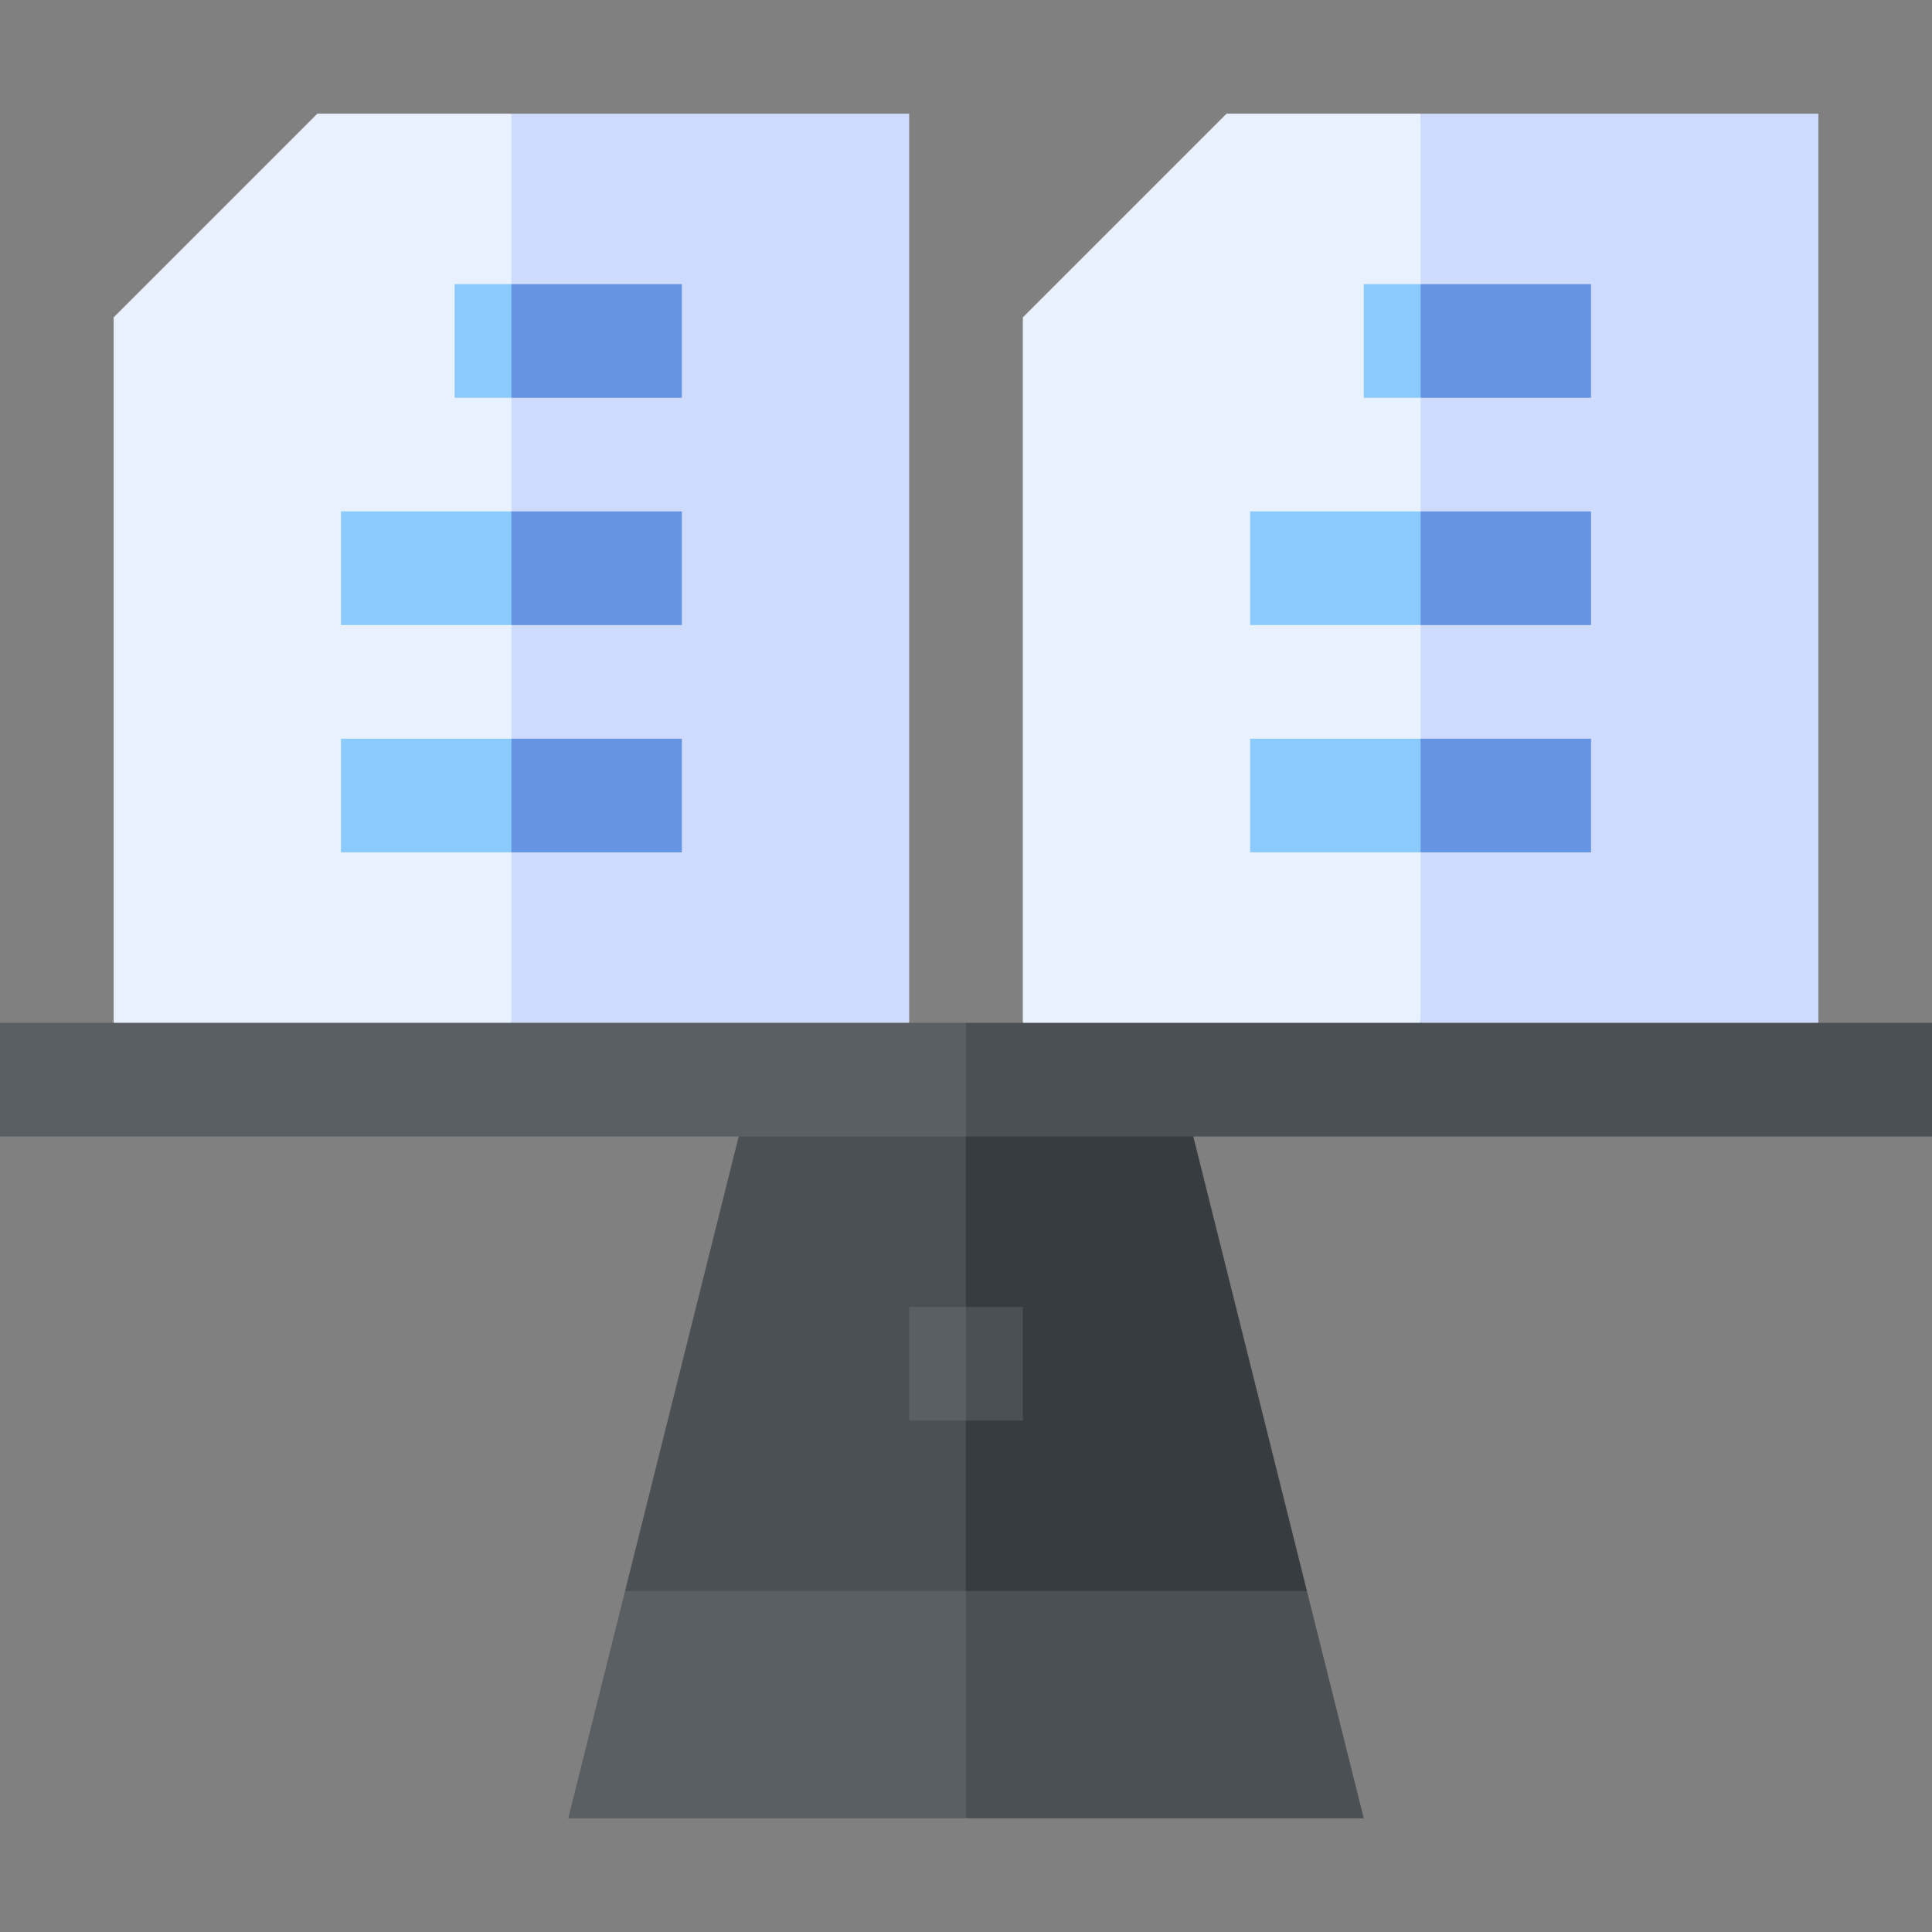 <svg id="Capa_1" enable-background="new 0 0 510 510" height="512" viewBox="0 0 510 510" width="512" xmlns="http://www.w3.org/2000/svg"><rect x="0" y="0" width="510" height="510" fill="#808080" stroke="none"/><g><path d="m83.787 30c-6.505 6.504-47.24 47.239-53.787 53.787v186.213l52.5 15 52.5-15 15-120-15-120c-16.3 0-34.914 0-51.213 0z" fill="#e8f1fd"/><path d="m240 30c-28.278 0-88.527 0-105 0v240l52.5 15 52.5-15c0-6.772 0-233.232 0-240z" fill="#cfdbfd"/><path d="m323.787 30c-6.505 6.504-47.24 47.239-53.787 53.787v186.213l52.5 15 52.5-15 15-120-15-120c-16.3 0-34.914 0-51.213 0z" fill="#e8f1fd"/><path d="m480 30c-28.278 0-88.527 0-105 0v240l52.5 15 52.5-15c0-6.772 0-233.232 0-240z" fill="#cfdbfd"/><path d="m255 288.519-30-3.519-30 15c-3.629 14.516-26.347 105.389-30 120l39.555 33.166 50.445-26.929 15-66.237z" fill="#4b5055"/><path d="m255 430.265 46.777 16.486 43.223-26.751c-3.629-14.516-26.347-105.389-30-120l-30-15-30 2.107z" fill="#373c41"/><path d="m165 420c-5.242 20.969-9.758 39.031-15 60h105l15-30-15-30c-10.889 0-79.04 0-90 0z" fill="#5a5f64"/><path d="m255 270c-7.193 0-247.807 0-255 0v30h255l15-15z" fill="#5a5f64"/><path d="m510 270c-7.193 0-247.807 0-255 0v30h255c0-10.492 0-19.508 0-30z" fill="#4b5055"/><path d="m240 345h15v30h-15z" fill="#5a5f64"/><path d="m255 345h15v30h-15z" fill="#4b5055"/><path d="m255 480h105c-5.242-20.969-9.758-39.031-15-60-10.889 0-79.039 0-90 0z" fill="#4b5055"/><g fill="#8bcafc"><path d="m90 225h45l15-15-15-15h-45z"/><path d="m90 165h45l15-15-15-15h-45z"/><path d="m120 75v30h15l15-15-15-15c-5.246 0-9.754 0-15 0z"/><path d="m330 225h45l15-15-15-15h-45z"/><path d="m330 165h45l15-15-15-15h-45z"/><path d="m360 75v30h15l15-15-15-15c-5.246 0-9.754 0-15 0z"/></g><path d="m180 225c0-10.492 0-30 0-30h-45v30z" fill="#6594e2"/><path d="m135 135h45v30h-45z" fill="#6594e2"/><path d="m180 75c-14.981 0-30.019 0-45 0v30h45s0-19.508 0-30z" fill="#6594e2"/><path d="m420 225c0-10.492 0-30 0-30h-45v30z" fill="#6594e2"/><path d="m375 135h45v30h-45z" fill="#6594e2"/><path d="m420 75c-14.981 0-30.019 0-45 0v30h45s0-19.508 0-30z" fill="#6594e2"/></g></svg>